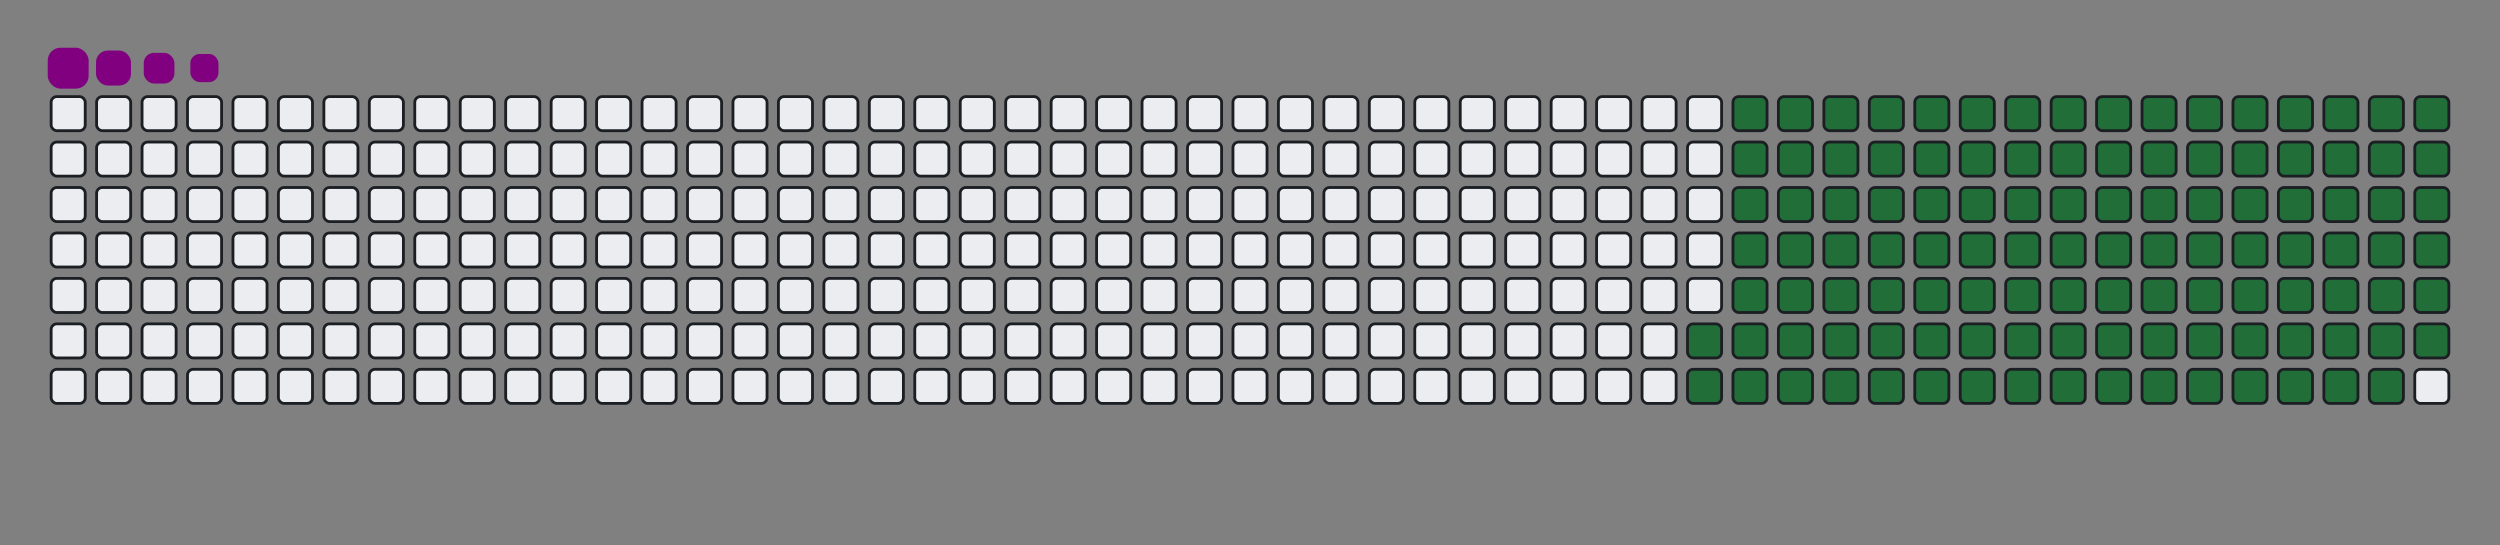 <svg viewBox="-16 -32 880 192" width="880" height="192" xmlns="http://www.w3.org/2000/svg"><rect x="-16" y="-32" width="880" height="192" fill="#808080" stroke="none"/><desc>Generated with https://github.com/Platane/snk</desc><style>:root{--cb:#1b1f230a;--cs:purple;--ce:#ebedf0;--c0:#ebedf0;--c1:#9be9a8;--c2:#40c463;--c3:#30a14e;--c4:#216e39}.c{shape-rendering:geometricPrecision;fill:#ebedf0;stroke-width:1px;stroke:#1b1f230a;animation:none 20900ms linear infinite;width:12px;height:12px}@keyframes c0{64.1%{fill:#216e39}64.12%,100%{fill:#ebedf0}}.c.c0{fill:#216e39;animation-name:c0}@keyframes c1{64.58%{fill:#216e39}64.6%,100%{fill:#ebedf0}}.c.c1{fill:#216e39;animation-name:c1}@keyframes c2{18.17%{fill:#216e39}18.19%,100%{fill:#ebedf0}}.c.c2{fill:#216e39;animation-name:c2}@keyframes c3{33%{fill:#216e39}33.02%,100%{fill:#ebedf0}}.c.c3{fill:#216e39;animation-name:c3}@keyframes c4{33.48%{fill:#216e39}33.5%,100%{fill:#ebedf0}}.c.c4{fill:#216e39;animation-name:c4}@keyframes c5{48.32%{fill:#216e39}48.34%,100%{fill:#ebedf0}}.c.c5{fill:#216e39;animation-name:c5}@keyframes c6{48.79%{fill:#216e39}48.81%,100%{fill:#ebedf0}}.c.c6{fill:#216e39;animation-name:c6}@keyframes c7{63.63%{fill:#216e39}63.65%,100%{fill:#ebedf0}}.c.c7{fill:#216e39;animation-name:c7}@keyframes c8{65.06%{fill:#216e39}65.08%,100%{fill:#ebedf0}}.c.c8{fill:#216e39;animation-name:c8}@keyframes c9{18.65%{fill:#216e39}18.67%,100%{fill:#ebedf0}}.c.c9{fill:#216e39;animation-name:c9}@keyframes ca{32.53%{fill:#216e39}32.55%,100%{fill:#ebedf0}}.c.ca{fill:#216e39;animation-name:ca}@keyframes cb{33.96%{fill:#216e39}33.98%,100%{fill:#ebedf0}}.c.cb{fill:#216e39;animation-name:cb}@keyframes cc{47.84%{fill:#216e39}47.86%,100%{fill:#ebedf0}}.c.cc{fill:#216e39;animation-name:cc}@keyframes cd{49.27%{fill:#216e39}49.29%,100%{fill:#ebedf0}}.c.cd{fill:#216e39;animation-name:cd}@keyframes ce{63.15%{fill:#216e39}63.17%,100%{fill:#ebedf0}}.c.ce{fill:#216e39;animation-name:ce}@keyframes cf{65.54%{fill:#216e39}65.56%,100%{fill:#ebedf0}}.c.cf{fill:#216e39;animation-name:cf}@keyframes cg{19.13%{fill:#216e39}19.15%,100%{fill:#ebedf0}}.c.cg{fill:#216e39;animation-name:cg}@keyframes ch{32.05%{fill:#216e39}32.07%,100%{fill:#ebedf0}}.c.ch{fill:#216e39;animation-name:ch}@keyframes ci{34.44%{fill:#216e39}34.46%,100%{fill:#ebedf0}}.c.ci{fill:#216e39;animation-name:ci}@keyframes cj{47.36%{fill:#216e39}47.38%,100%{fill:#ebedf0}}.c.cj{fill:#216e39;animation-name:cj}@keyframes ck{49.75%{fill:#216e39}49.77%,100%{fill:#ebedf0}}.c.ck{fill:#216e39;animation-name:ck}@keyframes cl{62.67%{fill:#216e39}62.69%,100%{fill:#ebedf0}}.c.cl{fill:#216e39;animation-name:cl}@keyframes cm{66.02%{fill:#216e39}66.04%,100%{fill:#ebedf0}}.c.cm{fill:#216e39;animation-name:cm}@keyframes cn{19.61%{fill:#216e39}19.63%,100%{fill:#ebedf0}}.c.cn{fill:#216e39;animation-name:cn}@keyframes co{31.57%{fill:#216e39}31.59%,100%{fill:#ebedf0}}.c.co{fill:#216e39;animation-name:co}@keyframes cp{34.92%{fill:#216e39}34.94%,100%{fill:#ebedf0}}.c.cp{fill:#216e39;animation-name:cp}@keyframes cq{46.88%{fill:#216e39}46.9%,100%{fill:#ebedf0}}.c.cq{fill:#216e39;animation-name:cq}@keyframes cr{50.23%{fill:#216e39}50.25%,100%{fill:#ebedf0}}.c.cr{fill:#216e39;animation-name:cr}@keyframes cs{62.19%{fill:#216e39}62.21%,100%{fill:#ebedf0}}.c.cs{fill:#216e39;animation-name:cs}@keyframes ct{66.5%{fill:#216e39}66.52%,100%{fill:#ebedf0}}.c.ct{fill:#216e39;animation-name:ct}@keyframes cu{20.09%{fill:#216e39}20.11%,100%{fill:#ebedf0}}.c.cu{fill:#216e39;animation-name:cu}@keyframes cv{31.09%{fill:#216e39}31.11%,100%{fill:#ebedf0}}.c.cv{fill:#216e39;animation-name:cv}@keyframes cw{35.4%{fill:#216e39}35.42%,100%{fill:#ebedf0}}.c.cw{fill:#216e39;animation-name:cw}@keyframes cx{46.4%{fill:#216e39}46.42%,100%{fill:#ebedf0}}.c.cx{fill:#216e39;animation-name:cx}@keyframes cy{50.71%{fill:#216e39}50.73%,100%{fill:#ebedf0}}.c.cy{fill:#216e39;animation-name:cy}@keyframes cz{61.71%{fill:#216e39}61.73%,100%{fill:#ebedf0}}.c.cz{fill:#216e39;animation-name:cz}@keyframes c10{66.98%{fill:#216e39}67%,100%{fill:#ebedf0}}.c.c10{fill:#216e39;animation-name:c10}@keyframes c11{20.56%{fill:#216e39}20.58%,100%{fill:#ebedf0}}.c.c11{fill:#216e39;animation-name:c11}@keyframes c12{30.61%{fill:#216e39}30.63%,100%{fill:#ebedf0}}.c.c12{fill:#216e39;animation-name:c12}@keyframes c13{35.88%{fill:#216e39}35.9%,100%{fill:#ebedf0}}.c.c13{fill:#216e39;animation-name:c13}@keyframes c14{45.92%{fill:#216e39}45.94%,100%{fill:#ebedf0}}.c.c14{fill:#216e39;animation-name:c14}@keyframes c15{51.19%{fill:#216e39}51.21%,100%{fill:#ebedf0}}.c.c15{fill:#216e39;animation-name:c15}@keyframes c16{61.23%{fill:#216e39}61.25%,100%{fill:#ebedf0}}.c.c16{fill:#216e39;animation-name:c16}@keyframes c17{67.45%{fill:#216e39}67.47%,100%{fill:#ebedf0}}.c.c17{fill:#216e39;animation-name:c17}@keyframes c18{21.04%{fill:#216e39}21.06%,100%{fill:#ebedf0}}.c.c18{fill:#216e39;animation-name:c18}@keyframes c19{30.13%{fill:#216e39}30.15%,100%{fill:#ebedf0}}.c.c19{fill:#216e39;animation-name:c19}@keyframes c1a{36.35%{fill:#216e39}36.37%,100%{fill:#ebedf0}}.c.c1a{fill:#216e39;animation-name:c1a}@keyframes c1b{45.44%{fill:#216e39}45.46%,100%{fill:#ebedf0}}.c.c1b{fill:#216e39;animation-name:c1b}@keyframes c1c{51.66%{fill:#216e39}51.68%,100%{fill:#ebedf0}}.c.c1c{fill:#216e39;animation-name:c1c}@keyframes c1d{60.76%{fill:#216e39}60.78%,100%{fill:#ebedf0}}.c.c1d{fill:#216e39;animation-name:c1d}@keyframes c1e{67.93%{fill:#216e39}67.95%,100%{fill:#ebedf0}}.c.c1e{fill:#216e39;animation-name:c1e}@keyframes c1f{21.52%{fill:#216e39}21.54%,100%{fill:#ebedf0}}.c.c1f{fill:#216e39;animation-name:c1f}@keyframes c1g{29.66%{fill:#216e39}29.68%,100%{fill:#ebedf0}}.c.c1g{fill:#216e39;animation-name:c1g}@keyframes c1h{36.83%{fill:#216e39}36.85%,100%{fill:#ebedf0}}.c.c1h{fill:#216e39;animation-name:c1h}@keyframes c1i{44.97%{fill:#216e39}44.99%,100%{fill:#ebedf0}}.c.c1i{fill:#216e39;animation-name:c1i}@keyframes c1j{52.14%{fill:#216e39}52.16%,100%{fill:#ebedf0}}.c.c1j{fill:#216e39;animation-name:c1j}@keyframes c1k{60.28%{fill:#216e39}60.3%,100%{fill:#ebedf0}}.c.c1k{fill:#216e39;animation-name:c1k}@keyframes c1l{68.41%{fill:#216e39}68.43%,100%{fill:#ebedf0}}.c.c1l{fill:#216e39;animation-name:c1l}@keyframes c1m{22%{fill:#216e39}22.02%,100%{fill:#ebedf0}}.c.c1m{fill:#216e39;animation-name:c1m}@keyframes c1n{29.18%{fill:#216e39}29.2%,100%{fill:#ebedf0}}.c.c1n{fill:#216e39;animation-name:c1n}@keyframes c1o{37.31%{fill:#216e39}37.33%,100%{fill:#ebedf0}}.c.c1o{fill:#216e39;animation-name:c1o}@keyframes c1p{44.49%{fill:#216e39}44.51%,100%{fill:#ebedf0}}.c.c1p{fill:#216e39;animation-name:c1p}@keyframes c1q{52.62%{fill:#216e39}52.64%,100%{fill:#ebedf0}}.c.c1q{fill:#216e39;animation-name:c1q}@keyframes c1r{59.8%{fill:#216e39}59.82%,100%{fill:#ebedf0}}.c.c1r{fill:#216e39;animation-name:c1r}@keyframes c1s{68.89%{fill:#216e39}68.91%,100%{fill:#ebedf0}}.c.c1s{fill:#216e39;animation-name:c1s}@keyframes c1t{22.48%{fill:#216e39}22.5%,100%{fill:#ebedf0}}.c.c1t{fill:#216e39;animation-name:c1t}@keyframes c1u{28.7%{fill:#216e39}28.72%,100%{fill:#ebedf0}}.c.c1u{fill:#216e39;animation-name:c1u}@keyframes c1v{37.79%{fill:#216e39}37.81%,100%{fill:#ebedf0}}.c.c1v{fill:#216e39;animation-name:c1v}@keyframes c1w{44.01%{fill:#216e39}44.03%,100%{fill:#ebedf0}}.c.c1w{fill:#216e39;animation-name:c1w}@keyframes c1x{53.1%{fill:#216e39}53.12%,100%{fill:#ebedf0}}.c.c1x{fill:#216e39;animation-name:c1x}@keyframes c1y{59.32%{fill:#216e39}59.34%,100%{fill:#ebedf0}}.c.c1y{fill:#216e39;animation-name:c1y}@keyframes c1z{69.37%{fill:#216e39}69.39%,100%{fill:#ebedf0}}.c.c1z{fill:#216e39;animation-name:c1z}@keyframes c20{22.96%{fill:#216e39}22.98%,100%{fill:#ebedf0}}.c.c20{fill:#216e39;animation-name:c20}@keyframes c21{28.22%{fill:#216e39}28.24%,100%{fill:#ebedf0}}.c.c21{fill:#216e39;animation-name:c21}@keyframes c22{38.27%{fill:#216e39}38.29%,100%{fill:#ebedf0}}.c.c22{fill:#216e39;animation-name:c22}@keyframes c23{43.53%{fill:#216e39}43.55%,100%{fill:#ebedf0}}.c.c23{fill:#216e39;animation-name:c23}@keyframes c24{53.58%{fill:#216e39}53.6%,100%{fill:#ebedf0}}.c.c24{fill:#216e39;animation-name:c24}@keyframes c25{58.84%{fill:#216e39}58.86%,100%{fill:#ebedf0}}.c.c25{fill:#216e39;animation-name:c25}@keyframes c26{69.85%{fill:#216e39}69.87%,100%{fill:#ebedf0}}.c.c26{fill:#216e39;animation-name:c26}@keyframes c27{23.43%{fill:#216e39}23.45%,100%{fill:#ebedf0}}.c.c27{fill:#216e39;animation-name:c27}@keyframes c28{27.74%{fill:#216e39}27.76%,100%{fill:#ebedf0}}.c.c28{fill:#216e39;animation-name:c28}@keyframes c29{38.75%{fill:#216e39}38.77%,100%{fill:#ebedf0}}.c.c29{fill:#216e39;animation-name:c29}@keyframes c2a{43.05%{fill:#216e39}43.07%,100%{fill:#ebedf0}}.c.c2a{fill:#216e39;animation-name:c2a}@keyframes c2b{54.06%{fill:#216e39}54.08%,100%{fill:#ebedf0}}.c.c2b{fill:#216e39;animation-name:c2b}@keyframes c2c{58.36%{fill:#216e39}58.38%,100%{fill:#ebedf0}}.c.c2c{fill:#216e39;animation-name:c2c}@keyframes c2d{70.32%{fill:#216e39}70.34%,100%{fill:#ebedf0}}.c.c2d{fill:#216e39;animation-name:c2d}@keyframes c2e{23.91%{fill:#216e39}23.93%,100%{fill:#ebedf0}}.c.c2e{fill:#216e39;animation-name:c2e}@keyframes c2f{27.26%{fill:#216e39}27.28%,100%{fill:#ebedf0}}.c.c2f{fill:#216e39;animation-name:c2f}@keyframes c2g{39.22%{fill:#216e39}39.24%,100%{fill:#ebedf0}}.c.c2g{fill:#216e39;animation-name:c2g}@keyframes c2h{42.57%{fill:#216e39}42.59%,100%{fill:#ebedf0}}.c.c2h{fill:#216e39;animation-name:c2h}@keyframes c2i{54.54%{fill:#216e39}54.56%,100%{fill:#ebedf0}}.c.c2i{fill:#216e39;animation-name:c2i}@keyframes c2j{57.88%{fill:#216e39}57.9%,100%{fill:#ebedf0}}.c.c2j{fill:#216e39;animation-name:c2j}@keyframes c2k{70.8%{fill:#216e39}70.82%,100%{fill:#ebedf0}}.c.c2k{fill:#216e39;animation-name:c2k}@keyframes c2l{24.39%{fill:#216e39}24.41%,100%{fill:#ebedf0}}.c.c2l{fill:#216e39;animation-name:c2l}@keyframes c2m{26.78%{fill:#216e39}26.8%,100%{fill:#ebedf0}}.c.c2m{fill:#216e39;animation-name:c2m}@keyframes c2n{39.7%{fill:#216e39}39.72%,100%{fill:#ebedf0}}.c.c2n{fill:#216e39;animation-name:c2n}@keyframes c2o{42.1%{fill:#216e39}42.12%,100%{fill:#ebedf0}}.c.c2o{fill:#216e39;animation-name:c2o}@keyframes c2p{55.01%{fill:#216e39}55.03%,100%{fill:#ebedf0}}.c.c2p{fill:#216e39;animation-name:c2p}@keyframes c2q{57.41%{fill:#216e39}57.43%,100%{fill:#ebedf0}}.c.c2q{fill:#216e39;animation-name:c2q}@keyframes c2r{71.28%{fill:#216e39}71.3%,100%{fill:#ebedf0}}.c.c2r{fill:#216e39;animation-name:c2r}@keyframes c2s{24.87%{fill:#216e39}24.89%,100%{fill:#ebedf0}}.c.c2s{fill:#216e39;animation-name:c2s}@keyframes c2t{26.31%{fill:#216e39}26.33%,100%{fill:#ebedf0}}.c.c2t{fill:#216e39;animation-name:c2t}@keyframes c2u{40.18%{fill:#216e39}40.2%,100%{fill:#ebedf0}}.c.c2u{fill:#216e39;animation-name:c2u}@keyframes c2v{41.62%{fill:#216e39}41.64%,100%{fill:#ebedf0}}.c.c2v{fill:#216e39;animation-name:c2v}@keyframes c2w{55.49%{fill:#216e39}55.51%,100%{fill:#ebedf0}}.c.c2w{fill:#216e39;animation-name:c2w}@keyframes c2x{56.93%{fill:#216e39}56.95%,100%{fill:#ebedf0}}.c.c2x{fill:#216e39;animation-name:c2x}@keyframes c2y{71.76%{fill:#216e39}71.78%,100%{fill:#ebedf0}}.c.c2y{fill:#216e39;animation-name:c2y}@keyframes c2z{25.35%{fill:#216e39}25.37%,100%{fill:#ebedf0}}.c.c2z{fill:#216e39;animation-name:c2z}@keyframes c30{25.83%{fill:#216e39}25.85%,100%{fill:#ebedf0}}.c.c30{fill:#216e39;animation-name:c30}@keyframes c31{40.66%{fill:#216e39}40.68%,100%{fill:#ebedf0}}.c.c31{fill:#216e39;animation-name:c31}@keyframes c32{41.14%{fill:#216e39}41.16%,100%{fill:#ebedf0}}.c.c32{fill:#216e39;animation-name:c32}@keyframes c33{55.97%{fill:#216e39}55.99%,100%{fill:#ebedf0}}.c.c33{fill:#216e39;animation-name:c33}@keyframes c34{56.45%{fill:#216e39}56.47%,100%{fill:#ebedf0}}.c.c34{fill:#216e39;animation-name:c34}.u{transform-origin:0 0;transform:scale(0,1);animation:none linear 20900ms infinite}@keyframes u0{18.17%{transform:scale(0.000,1)}18.19%,18.65%{transform:scale(0.009,1)}18.67%,19.13%{transform:scale(0.018,1)}19.15%,19.61%{transform:scale(0.027,1)}19.63%,20.09%{transform:scale(0.035,1)}20.11%,20.56%{transform:scale(0.044,1)}20.58%,21.04%{transform:scale(0.053,1)}21.06%,21.52%{transform:scale(0.062,1)}21.54%,22%{transform:scale(0.071,1)}22.02%,22.48%{transform:scale(0.080,1)}22.5%,22.96%{transform:scale(0.088,1)}22.98%,23.43%{transform:scale(0.097,1)}23.45%,23.91%{transform:scale(0.106,1)}23.93%,24.39%{transform:scale(0.115,1)}24.41%,24.87%{transform:scale(0.124,1)}24.89%,25.35%{transform:scale(0.133,1)}25.37%,25.83%{transform:scale(0.142,1)}25.85%,26.31%{transform:scale(0.150,1)}26.33%,26.78%{transform:scale(0.159,1)}26.8%,27.26%{transform:scale(0.168,1)}27.28%,27.74%{transform:scale(0.177,1)}27.76%,28.22%{transform:scale(0.186,1)}28.24%,28.7%{transform:scale(0.195,1)}28.72%,29.18%{transform:scale(0.204,1)}29.2%,29.66%{transform:scale(0.212,1)}29.68%,30.13%{transform:scale(0.221,1)}30.15%,30.61%{transform:scale(0.230,1)}30.63%,31.09%{transform:scale(0.239,1)}31.11%,31.57%{transform:scale(0.248,1)}31.59%,32.05%{transform:scale(0.257,1)}32.07%,32.53%{transform:scale(0.265,1)}32.55%,33%{transform:scale(0.274,1)}33.02%,33.48%{transform:scale(0.283,1)}33.5%,33.96%{transform:scale(0.292,1)}33.98%,34.44%{transform:scale(0.301,1)}34.46%,34.92%{transform:scale(0.310,1)}34.94%,35.4%{transform:scale(0.319,1)}35.42%,35.88%{transform:scale(0.327,1)}35.9%,36.35%{transform:scale(0.336,1)}36.37%,36.83%{transform:scale(0.345,1)}36.85%,37.31%{transform:scale(0.354,1)}37.33%,37.79%{transform:scale(0.363,1)}37.81%,38.27%{transform:scale(0.372,1)}38.29%,38.75%{transform:scale(0.381,1)}38.77%,39.22%{transform:scale(0.389,1)}39.24%,39.7%{transform:scale(0.398,1)}39.72%,40.18%{transform:scale(0.407,1)}40.2%,40.66%{transform:scale(0.416,1)}40.68%,41.14%{transform:scale(0.425,1)}41.16%,41.62%{transform:scale(0.434,1)}41.64%,42.1%{transform:scale(0.442,1)}42.12%,42.57%{transform:scale(0.451,1)}42.59%,43.05%{transform:scale(0.460,1)}43.07%,43.53%{transform:scale(0.469,1)}43.55%,44.01%{transform:scale(0.478,1)}44.03%,44.49%{transform:scale(0.487,1)}44.51%,44.97%{transform:scale(0.496,1)}44.99%,45.44%{transform:scale(0.504,1)}45.46%,45.92%{transform:scale(0.513,1)}45.94%,46.4%{transform:scale(0.522,1)}46.42%,46.88%{transform:scale(0.531,1)}46.9%,47.36%{transform:scale(0.540,1)}47.38%,47.84%{transform:scale(0.549,1)}47.86%,48.32%{transform:scale(0.558,1)}48.34%,48.79%{transform:scale(0.566,1)}48.81%,49.27%{transform:scale(0.575,1)}49.29%,49.75%{transform:scale(0.584,1)}49.77%,50.23%{transform:scale(0.593,1)}50.25%,50.71%{transform:scale(0.602,1)}50.73%,51.19%{transform:scale(0.611,1)}51.21%,51.66%{transform:scale(0.619,1)}51.68%,52.14%{transform:scale(0.628,1)}52.16%,52.62%{transform:scale(0.637,1)}52.64%,53.1%{transform:scale(0.646,1)}53.12%,53.58%{transform:scale(0.655,1)}53.6%,54.06%{transform:scale(0.664,1)}54.08%,54.54%{transform:scale(0.673,1)}54.56%,55.01%{transform:scale(0.681,1)}55.03%,55.49%{transform:scale(0.690,1)}55.51%,55.97%{transform:scale(0.699,1)}55.99%,56.45%{transform:scale(0.708,1)}56.47%,56.93%{transform:scale(0.717,1)}56.95%,57.41%{transform:scale(0.726,1)}57.43%,57.88%{transform:scale(0.735,1)}57.9%,58.36%{transform:scale(0.743,1)}58.38%,58.84%{transform:scale(0.752,1)}58.86%,59.32%{transform:scale(0.761,1)}59.34%,59.8%{transform:scale(0.770,1)}59.82%,60.28%{transform:scale(0.779,1)}60.3%,60.76%{transform:scale(0.788,1)}60.78%,61.23%{transform:scale(0.796,1)}61.25%,61.71%{transform:scale(0.805,1)}61.73%,62.19%{transform:scale(0.814,1)}62.21%,62.67%{transform:scale(0.823,1)}62.69%,63.15%{transform:scale(0.832,1)}63.17%,63.63%{transform:scale(0.841,1)}63.65%,64.1%{transform:scale(0.850,1)}64.12%,64.58%{transform:scale(0.858,1)}64.6%,65.06%{transform:scale(0.867,1)}65.08%,65.54%{transform:scale(0.876,1)}65.56%,66.02%{transform:scale(0.885,1)}66.04%,66.5%{transform:scale(0.894,1)}66.52%,66.98%{transform:scale(0.903,1)}67%,67.45%{transform:scale(0.912,1)}67.47%,67.93%{transform:scale(0.920,1)}67.95%,68.41%{transform:scale(0.929,1)}68.43%,68.89%{transform:scale(0.938,1)}68.91%,69.37%{transform:scale(0.947,1)}69.39%,69.85%{transform:scale(0.956,1)}69.87%,70.32%{transform:scale(0.965,1)}70.34%,70.8%{transform:scale(0.973,1)}70.82%,71.28%{transform:scale(0.982,1)}71.3%,71.76%{transform:scale(0.991,1)}71.78%,100%{transform:scale(1.000,1)}}.u.u0{fill:#216e39;animation-name:u0;transform-origin:0.0px 0}.s{shape-rendering:geometricPrecision;fill:purple;animation:none linear 20900ms infinite}@keyframes s0{0%,99.52%{transform:translate(0px,-16px)}0.48%{transform:translate(0px,0px)}25.36%{transform:translate(832px,0px)}25.84%{transform:translate(832px,16px)}33.01%{transform:translate(592px,16px)}33.49%{transform:translate(592px,32px)}40.67%{transform:translate(832px,32px)}41.15%{transform:translate(832px,48px)}48.33%{transform:translate(592px,48px)}48.8%{transform:translate(592px,64px)}55.98%{transform:translate(832px,64px)}56.46%{transform:translate(832px,80px)}64.11%{transform:translate(576px,80px)}64.59%{transform:translate(576px,96px)}71.77%{transform:translate(816px,96px)}72.25%{transform:translate(816px,80px)}92.34%{transform:translate(144px,80px)}93.78%{transform:translate(144px,32px)}94.26%{transform:translate(128px,32px)}94.74%{transform:translate(128px,16px)}97.13%{transform:translate(48px,16px)}98.09%{transform:translate(48px,-16px)}}.s.s0{transform:translate(0px,-16px);animation-name:s0}@keyframes s1{0%,99.52%{transform:translate(16px,-16px)}0.48%{transform:translate(0px,-16px)}0.96%{transform:translate(0px,0px)}25.84%{transform:translate(832px,0px)}26.32%{transform:translate(832px,16px)}33.49%{transform:translate(592px,16px)}33.97%{transform:translate(592px,32px)}41.15%{transform:translate(832px,32px)}41.63%{transform:translate(832px,48px)}48.8%{transform:translate(592px,48px)}49.28%{transform:translate(592px,64px)}56.46%{transform:translate(832px,64px)}56.94%{transform:translate(832px,80px)}64.59%{transform:translate(576px,80px)}65.07%{transform:translate(576px,96px)}72.25%{transform:translate(816px,96px)}72.73%{transform:translate(816px,80px)}92.82%{transform:translate(144px,80px)}94.26%{transform:translate(144px,32px)}94.74%{transform:translate(128px,32px)}95.22%{transform:translate(128px,16px)}97.61%{transform:translate(48px,16px)}98.56%{transform:translate(48px,-16px)}}.s.s1{transform:translate(16px,-16px);animation-name:s1}@keyframes s2{0%,99.52%{transform:translate(32px,-16px)}0.96%{transform:translate(0px,-16px)}1.44%{transform:translate(0px,0px)}26.32%{transform:translate(832px,0px)}26.79%{transform:translate(832px,16px)}33.97%{transform:translate(592px,16px)}34.45%{transform:translate(592px,32px)}41.63%{transform:translate(832px,32px)}42.11%{transform:translate(832px,48px)}49.28%{transform:translate(592px,48px)}49.76%{transform:translate(592px,64px)}56.94%{transform:translate(832px,64px)}57.42%{transform:translate(832px,80px)}65.07%{transform:translate(576px,80px)}65.55%{transform:translate(576px,96px)}72.73%{transform:translate(816px,96px)}73.21%{transform:translate(816px,80px)}93.3%{transform:translate(144px,80px)}94.74%{transform:translate(144px,32px)}95.22%{transform:translate(128px,32px)}95.69%{transform:translate(128px,16px)}98.09%{transform:translate(48px,16px)}99.04%{transform:translate(48px,-16px)}}.s.s2{transform:translate(32px,-16px);animation-name:s2}@keyframes s3{0%,99.52%{transform:translate(48px,-16px)}1.44%{transform:translate(0px,-16px)}1.91%{transform:translate(0px,0px)}26.79%{transform:translate(832px,0px)}27.27%{transform:translate(832px,16px)}34.45%{transform:translate(592px,16px)}34.93%{transform:translate(592px,32px)}42.11%{transform:translate(832px,32px)}42.58%{transform:translate(832px,48px)}49.76%{transform:translate(592px,48px)}50.24%{transform:translate(592px,64px)}57.42%{transform:translate(832px,64px)}57.89%{transform:translate(832px,80px)}65.55%{transform:translate(576px,80px)}66.03%{transform:translate(576px,96px)}73.21%{transform:translate(816px,96px)}73.68%{transform:translate(816px,80px)}93.78%{transform:translate(144px,80px)}95.22%{transform:translate(144px,32px)}95.69%{transform:translate(128px,32px)}96.17%{transform:translate(128px,16px)}98.56%{transform:translate(48px,16px)}}.s.s3{transform:translate(48px,-16px);animation-name:s3}</style><rect class="c" x="2" y="2" rx="2" ry="2"/><rect class="c" x="2" y="18" rx="2" ry="2"/><rect class="c" x="2" y="34" rx="2" ry="2"/><rect class="c" x="2" y="50" rx="2" ry="2"/><rect class="c" x="2" y="66" rx="2" ry="2"/><rect class="c" x="2" y="82" rx="2" ry="2"/><rect class="c" x="2" y="98" rx="2" ry="2"/><rect class="c" x="18" y="2" rx="2" ry="2"/><rect class="c" x="18" y="18" rx="2" ry="2"/><rect class="c" x="18" y="34" rx="2" ry="2"/><rect class="c" x="18" y="50" rx="2" ry="2"/><rect class="c" x="18" y="66" rx="2" ry="2"/><rect class="c" x="18" y="82" rx="2" ry="2"/><rect class="c" x="18" y="98" rx="2" ry="2"/><rect class="c" x="34" y="2" rx="2" ry="2"/><rect class="c" x="34" y="18" rx="2" ry="2"/><rect class="c" x="34" y="34" rx="2" ry="2"/><rect class="c" x="34" y="50" rx="2" ry="2"/><rect class="c" x="34" y="66" rx="2" ry="2"/><rect class="c" x="34" y="82" rx="2" ry="2"/><rect class="c" x="34" y="98" rx="2" ry="2"/><rect class="c" x="50" y="2" rx="2" ry="2"/><rect class="c" x="50" y="18" rx="2" ry="2"/><rect class="c" x="50" y="34" rx="2" ry="2"/><rect class="c" x="50" y="50" rx="2" ry="2"/><rect class="c" x="50" y="66" rx="2" ry="2"/><rect class="c" x="50" y="82" rx="2" ry="2"/><rect class="c" x="50" y="98" rx="2" ry="2"/><rect class="c" x="66" y="2" rx="2" ry="2"/><rect class="c" x="66" y="18" rx="2" ry="2"/><rect class="c" x="66" y="34" rx="2" ry="2"/><rect class="c" x="66" y="50" rx="2" ry="2"/><rect class="c" x="66" y="66" rx="2" ry="2"/><rect class="c" x="66" y="82" rx="2" ry="2"/><rect class="c" x="66" y="98" rx="2" ry="2"/><rect class="c" x="82" y="2" rx="2" ry="2"/><rect class="c" x="82" y="18" rx="2" ry="2"/><rect class="c" x="82" y="34" rx="2" ry="2"/><rect class="c" x="82" y="50" rx="2" ry="2"/><rect class="c" x="82" y="66" rx="2" ry="2"/><rect class="c" x="82" y="82" rx="2" ry="2"/><rect class="c" x="82" y="98" rx="2" ry="2"/><rect class="c" x="98" y="2" rx="2" ry="2"/><rect class="c" x="98" y="18" rx="2" ry="2"/><rect class="c" x="98" y="34" rx="2" ry="2"/><rect class="c" x="98" y="50" rx="2" ry="2"/><rect class="c" x="98" y="66" rx="2" ry="2"/><rect class="c" x="98" y="82" rx="2" ry="2"/><rect class="c" x="98" y="98" rx="2" ry="2"/><rect class="c" x="114" y="2" rx="2" ry="2"/><rect class="c" x="114" y="18" rx="2" ry="2"/><rect class="c" x="114" y="34" rx="2" ry="2"/><rect class="c" x="114" y="50" rx="2" ry="2"/><rect class="c" x="114" y="66" rx="2" ry="2"/><rect class="c" x="114" y="82" rx="2" ry="2"/><rect class="c" x="114" y="98" rx="2" ry="2"/><rect class="c" x="130" y="2" rx="2" ry="2"/><rect class="c" x="130" y="18" rx="2" ry="2"/><rect class="c" x="130" y="34" rx="2" ry="2"/><rect class="c" x="130" y="50" rx="2" ry="2"/><rect class="c" x="130" y="66" rx="2" ry="2"/><rect class="c" x="130" y="82" rx="2" ry="2"/><rect class="c" x="130" y="98" rx="2" ry="2"/><rect class="c" x="146" y="2" rx="2" ry="2"/><rect class="c" x="146" y="18" rx="2" ry="2"/><rect class="c" x="146" y="34" rx="2" ry="2"/><rect class="c" x="146" y="50" rx="2" ry="2"/><rect class="c" x="146" y="66" rx="2" ry="2"/><rect class="c" x="146" y="82" rx="2" ry="2"/><rect class="c" x="146" y="98" rx="2" ry="2"/><rect class="c" x="162" y="2" rx="2" ry="2"/><rect class="c" x="162" y="18" rx="2" ry="2"/><rect class="c" x="162" y="34" rx="2" ry="2"/><rect class="c" x="162" y="50" rx="2" ry="2"/><rect class="c" x="162" y="66" rx="2" ry="2"/><rect class="c" x="162" y="82" rx="2" ry="2"/><rect class="c" x="162" y="98" rx="2" ry="2"/><rect class="c" x="178" y="2" rx="2" ry="2"/><rect class="c" x="178" y="18" rx="2" ry="2"/><rect class="c" x="178" y="34" rx="2" ry="2"/><rect class="c" x="178" y="50" rx="2" ry="2"/><rect class="c" x="178" y="66" rx="2" ry="2"/><rect class="c" x="178" y="82" rx="2" ry="2"/><rect class="c" x="178" y="98" rx="2" ry="2"/><rect class="c" x="194" y="2" rx="2" ry="2"/><rect class="c" x="194" y="18" rx="2" ry="2"/><rect class="c" x="194" y="34" rx="2" ry="2"/><rect class="c" x="194" y="50" rx="2" ry="2"/><rect class="c" x="194" y="66" rx="2" ry="2"/><rect class="c" x="194" y="82" rx="2" ry="2"/><rect class="c" x="194" y="98" rx="2" ry="2"/><rect class="c" x="210" y="2" rx="2" ry="2"/><rect class="c" x="210" y="18" rx="2" ry="2"/><rect class="c" x="210" y="34" rx="2" ry="2"/><rect class="c" x="210" y="50" rx="2" ry="2"/><rect class="c" x="210" y="66" rx="2" ry="2"/><rect class="c" x="210" y="82" rx="2" ry="2"/><rect class="c" x="210" y="98" rx="2" ry="2"/><rect class="c" x="226" y="2" rx="2" ry="2"/><rect class="c" x="226" y="18" rx="2" ry="2"/><rect class="c" x="226" y="34" rx="2" ry="2"/><rect class="c" x="226" y="50" rx="2" ry="2"/><rect class="c" x="226" y="66" rx="2" ry="2"/><rect class="c" x="226" y="82" rx="2" ry="2"/><rect class="c" x="226" y="98" rx="2" ry="2"/><rect class="c" x="242" y="2" rx="2" ry="2"/><rect class="c" x="242" y="18" rx="2" ry="2"/><rect class="c" x="242" y="34" rx="2" ry="2"/><rect class="c" x="242" y="50" rx="2" ry="2"/><rect class="c" x="242" y="66" rx="2" ry="2"/><rect class="c" x="242" y="82" rx="2" ry="2"/><rect class="c" x="242" y="98" rx="2" ry="2"/><rect class="c" x="258" y="2" rx="2" ry="2"/><rect class="c" x="258" y="18" rx="2" ry="2"/><rect class="c" x="258" y="34" rx="2" ry="2"/><rect class="c" x="258" y="50" rx="2" ry="2"/><rect class="c" x="258" y="66" rx="2" ry="2"/><rect class="c" x="258" y="82" rx="2" ry="2"/><rect class="c" x="258" y="98" rx="2" ry="2"/><rect class="c" x="274" y="2" rx="2" ry="2"/><rect class="c" x="274" y="18" rx="2" ry="2"/><rect class="c" x="274" y="34" rx="2" ry="2"/><rect class="c" x="274" y="50" rx="2" ry="2"/><rect class="c" x="274" y="66" rx="2" ry="2"/><rect class="c" x="274" y="82" rx="2" ry="2"/><rect class="c" x="274" y="98" rx="2" ry="2"/><rect class="c" x="290" y="2" rx="2" ry="2"/><rect class="c" x="290" y="18" rx="2" ry="2"/><rect class="c" x="290" y="34" rx="2" ry="2"/><rect class="c" x="290" y="50" rx="2" ry="2"/><rect class="c" x="290" y="66" rx="2" ry="2"/><rect class="c" x="290" y="82" rx="2" ry="2"/><rect class="c" x="290" y="98" rx="2" ry="2"/><rect class="c" x="306" y="2" rx="2" ry="2"/><rect class="c" x="306" y="18" rx="2" ry="2"/><rect class="c" x="306" y="34" rx="2" ry="2"/><rect class="c" x="306" y="50" rx="2" ry="2"/><rect class="c" x="306" y="66" rx="2" ry="2"/><rect class="c" x="306" y="82" rx="2" ry="2"/><rect class="c" x="306" y="98" rx="2" ry="2"/><rect class="c" x="322" y="2" rx="2" ry="2"/><rect class="c" x="322" y="18" rx="2" ry="2"/><rect class="c" x="322" y="34" rx="2" ry="2"/><rect class="c" x="322" y="50" rx="2" ry="2"/><rect class="c" x="322" y="66" rx="2" ry="2"/><rect class="c" x="322" y="82" rx="2" ry="2"/><rect class="c" x="322" y="98" rx="2" ry="2"/><rect class="c" x="338" y="2" rx="2" ry="2"/><rect class="c" x="338" y="18" rx="2" ry="2"/><rect class="c" x="338" y="34" rx="2" ry="2"/><rect class="c" x="338" y="50" rx="2" ry="2"/><rect class="c" x="338" y="66" rx="2" ry="2"/><rect class="c" x="338" y="82" rx="2" ry="2"/><rect class="c" x="338" y="98" rx="2" ry="2"/><rect class="c" x="354" y="2" rx="2" ry="2"/><rect class="c" x="354" y="18" rx="2" ry="2"/><rect class="c" x="354" y="34" rx="2" ry="2"/><rect class="c" x="354" y="50" rx="2" ry="2"/><rect class="c" x="354" y="66" rx="2" ry="2"/><rect class="c" x="354" y="82" rx="2" ry="2"/><rect class="c" x="354" y="98" rx="2" ry="2"/><rect class="c" x="370" y="2" rx="2" ry="2"/><rect class="c" x="370" y="18" rx="2" ry="2"/><rect class="c" x="370" y="34" rx="2" ry="2"/><rect class="c" x="370" y="50" rx="2" ry="2"/><rect class="c" x="370" y="66" rx="2" ry="2"/><rect class="c" x="370" y="82" rx="2" ry="2"/><rect class="c" x="370" y="98" rx="2" ry="2"/><rect class="c" x="386" y="2" rx="2" ry="2"/><rect class="c" x="386" y="18" rx="2" ry="2"/><rect class="c" x="386" y="34" rx="2" ry="2"/><rect class="c" x="386" y="50" rx="2" ry="2"/><rect class="c" x="386" y="66" rx="2" ry="2"/><rect class="c" x="386" y="82" rx="2" ry="2"/><rect class="c" x="386" y="98" rx="2" ry="2"/><rect class="c" x="402" y="2" rx="2" ry="2"/><rect class="c" x="402" y="18" rx="2" ry="2"/><rect class="c" x="402" y="34" rx="2" ry="2"/><rect class="c" x="402" y="50" rx="2" ry="2"/><rect class="c" x="402" y="66" rx="2" ry="2"/><rect class="c" x="402" y="82" rx="2" ry="2"/><rect class="c" x="402" y="98" rx="2" ry="2"/><rect class="c" x="418" y="2" rx="2" ry="2"/><rect class="c" x="418" y="18" rx="2" ry="2"/><rect class="c" x="418" y="34" rx="2" ry="2"/><rect class="c" x="418" y="50" rx="2" ry="2"/><rect class="c" x="418" y="66" rx="2" ry="2"/><rect class="c" x="418" y="82" rx="2" ry="2"/><rect class="c" x="418" y="98" rx="2" ry="2"/><rect class="c" x="434" y="2" rx="2" ry="2"/><rect class="c" x="434" y="18" rx="2" ry="2"/><rect class="c" x="434" y="34" rx="2" ry="2"/><rect class="c" x="434" y="50" rx="2" ry="2"/><rect class="c" x="434" y="66" rx="2" ry="2"/><rect class="c" x="434" y="82" rx="2" ry="2"/><rect class="c" x="434" y="98" rx="2" ry="2"/><rect class="c" x="450" y="2" rx="2" ry="2"/><rect class="c" x="450" y="18" rx="2" ry="2"/><rect class="c" x="450" y="34" rx="2" ry="2"/><rect class="c" x="450" y="50" rx="2" ry="2"/><rect class="c" x="450" y="66" rx="2" ry="2"/><rect class="c" x="450" y="82" rx="2" ry="2"/><rect class="c" x="450" y="98" rx="2" ry="2"/><rect class="c" x="466" y="2" rx="2" ry="2"/><rect class="c" x="466" y="18" rx="2" ry="2"/><rect class="c" x="466" y="34" rx="2" ry="2"/><rect class="c" x="466" y="50" rx="2" ry="2"/><rect class="c" x="466" y="66" rx="2" ry="2"/><rect class="c" x="466" y="82" rx="2" ry="2"/><rect class="c" x="466" y="98" rx="2" ry="2"/><rect class="c" x="482" y="2" rx="2" ry="2"/><rect class="c" x="482" y="18" rx="2" ry="2"/><rect class="c" x="482" y="34" rx="2" ry="2"/><rect class="c" x="482" y="50" rx="2" ry="2"/><rect class="c" x="482" y="66" rx="2" ry="2"/><rect class="c" x="482" y="82" rx="2" ry="2"/><rect class="c" x="482" y="98" rx="2" ry="2"/><rect class="c" x="498" y="2" rx="2" ry="2"/><rect class="c" x="498" y="18" rx="2" ry="2"/><rect class="c" x="498" y="34" rx="2" ry="2"/><rect class="c" x="498" y="50" rx="2" ry="2"/><rect class="c" x="498" y="66" rx="2" ry="2"/><rect class="c" x="498" y="82" rx="2" ry="2"/><rect class="c" x="498" y="98" rx="2" ry="2"/><rect class="c" x="514" y="2" rx="2" ry="2"/><rect class="c" x="514" y="18" rx="2" ry="2"/><rect class="c" x="514" y="34" rx="2" ry="2"/><rect class="c" x="514" y="50" rx="2" ry="2"/><rect class="c" x="514" y="66" rx="2" ry="2"/><rect class="c" x="514" y="82" rx="2" ry="2"/><rect class="c" x="514" y="98" rx="2" ry="2"/><rect class="c" x="530" y="2" rx="2" ry="2"/><rect class="c" x="530" y="18" rx="2" ry="2"/><rect class="c" x="530" y="34" rx="2" ry="2"/><rect class="c" x="530" y="50" rx="2" ry="2"/><rect class="c" x="530" y="66" rx="2" ry="2"/><rect class="c" x="530" y="82" rx="2" ry="2"/><rect class="c" x="530" y="98" rx="2" ry="2"/><rect class="c" x="546" y="2" rx="2" ry="2"/><rect class="c" x="546" y="18" rx="2" ry="2"/><rect class="c" x="546" y="34" rx="2" ry="2"/><rect class="c" x="546" y="50" rx="2" ry="2"/><rect class="c" x="546" y="66" rx="2" ry="2"/><rect class="c" x="546" y="82" rx="2" ry="2"/><rect class="c" x="546" y="98" rx="2" ry="2"/><rect class="c" x="562" y="2" rx="2" ry="2"/><rect class="c" x="562" y="18" rx="2" ry="2"/><rect class="c" x="562" y="34" rx="2" ry="2"/><rect class="c" x="562" y="50" rx="2" ry="2"/><rect class="c" x="562" y="66" rx="2" ry="2"/><rect class="c" x="562" y="82" rx="2" ry="2"/><rect class="c" x="562" y="98" rx="2" ry="2"/><rect class="c" x="578" y="2" rx="2" ry="2"/><rect class="c" x="578" y="18" rx="2" ry="2"/><rect class="c" x="578" y="34" rx="2" ry="2"/><rect class="c" x="578" y="50" rx="2" ry="2"/><rect class="c" x="578" y="66" rx="2" ry="2"/><rect class="c c0" x="578" y="82" rx="2" ry="2"/><rect class="c c1" x="578" y="98" rx="2" ry="2"/><rect class="c c2" x="594" y="2" rx="2" ry="2"/><rect class="c c3" x="594" y="18" rx="2" ry="2"/><rect class="c c4" x="594" y="34" rx="2" ry="2"/><rect class="c c5" x="594" y="50" rx="2" ry="2"/><rect class="c c6" x="594" y="66" rx="2" ry="2"/><rect class="c c7" x="594" y="82" rx="2" ry="2"/><rect class="c c8" x="594" y="98" rx="2" ry="2"/><rect class="c c9" x="610" y="2" rx="2" ry="2"/><rect class="c ca" x="610" y="18" rx="2" ry="2"/><rect class="c cb" x="610" y="34" rx="2" ry="2"/><rect class="c cc" x="610" y="50" rx="2" ry="2"/><rect class="c cd" x="610" y="66" rx="2" ry="2"/><rect class="c ce" x="610" y="82" rx="2" ry="2"/><rect class="c cf" x="610" y="98" rx="2" ry="2"/><rect class="c cg" x="626" y="2" rx="2" ry="2"/><rect class="c ch" x="626" y="18" rx="2" ry="2"/><rect class="c ci" x="626" y="34" rx="2" ry="2"/><rect class="c cj" x="626" y="50" rx="2" ry="2"/><rect class="c ck" x="626" y="66" rx="2" ry="2"/><rect class="c cl" x="626" y="82" rx="2" ry="2"/><rect class="c cm" x="626" y="98" rx="2" ry="2"/><rect class="c cn" x="642" y="2" rx="2" ry="2"/><rect class="c co" x="642" y="18" rx="2" ry="2"/><rect class="c cp" x="642" y="34" rx="2" ry="2"/><rect class="c cq" x="642" y="50" rx="2" ry="2"/><rect class="c cr" x="642" y="66" rx="2" ry="2"/><rect class="c cs" x="642" y="82" rx="2" ry="2"/><rect class="c ct" x="642" y="98" rx="2" ry="2"/><rect class="c cu" x="658" y="2" rx="2" ry="2"/><rect class="c cv" x="658" y="18" rx="2" ry="2"/><rect class="c cw" x="658" y="34" rx="2" ry="2"/><rect class="c cx" x="658" y="50" rx="2" ry="2"/><rect class="c cy" x="658" y="66" rx="2" ry="2"/><rect class="c cz" x="658" y="82" rx="2" ry="2"/><rect class="c c10" x="658" y="98" rx="2" ry="2"/><rect class="c c11" x="674" y="2" rx="2" ry="2"/><rect class="c c12" x="674" y="18" rx="2" ry="2"/><rect class="c c13" x="674" y="34" rx="2" ry="2"/><rect class="c c14" x="674" y="50" rx="2" ry="2"/><rect class="c c15" x="674" y="66" rx="2" ry="2"/><rect class="c c16" x="674" y="82" rx="2" ry="2"/><rect class="c c17" x="674" y="98" rx="2" ry="2"/><rect class="c c18" x="690" y="2" rx="2" ry="2"/><rect class="c c19" x="690" y="18" rx="2" ry="2"/><rect class="c c1a" x="690" y="34" rx="2" ry="2"/><rect class="c c1b" x="690" y="50" rx="2" ry="2"/><rect class="c c1c" x="690" y="66" rx="2" ry="2"/><rect class="c c1d" x="690" y="82" rx="2" ry="2"/><rect class="c c1e" x="690" y="98" rx="2" ry="2"/><rect class="c c1f" x="706" y="2" rx="2" ry="2"/><rect class="c c1g" x="706" y="18" rx="2" ry="2"/><rect class="c c1h" x="706" y="34" rx="2" ry="2"/><rect class="c c1i" x="706" y="50" rx="2" ry="2"/><rect class="c c1j" x="706" y="66" rx="2" ry="2"/><rect class="c c1k" x="706" y="82" rx="2" ry="2"/><rect class="c c1l" x="706" y="98" rx="2" ry="2"/><rect class="c c1m" x="722" y="2" rx="2" ry="2"/><rect class="c c1n" x="722" y="18" rx="2" ry="2"/><rect class="c c1o" x="722" y="34" rx="2" ry="2"/><rect class="c c1p" x="722" y="50" rx="2" ry="2"/><rect class="c c1q" x="722" y="66" rx="2" ry="2"/><rect class="c c1r" x="722" y="82" rx="2" ry="2"/><rect class="c c1s" x="722" y="98" rx="2" ry="2"/><rect class="c c1t" x="738" y="2" rx="2" ry="2"/><rect class="c c1u" x="738" y="18" rx="2" ry="2"/><rect class="c c1v" x="738" y="34" rx="2" ry="2"/><rect class="c c1w" x="738" y="50" rx="2" ry="2"/><rect class="c c1x" x="738" y="66" rx="2" ry="2"/><rect class="c c1y" x="738" y="82" rx="2" ry="2"/><rect class="c c1z" x="738" y="98" rx="2" ry="2"/><rect class="c c20" x="754" y="2" rx="2" ry="2"/><rect class="c c21" x="754" y="18" rx="2" ry="2"/><rect class="c c22" x="754" y="34" rx="2" ry="2"/><rect class="c c23" x="754" y="50" rx="2" ry="2"/><rect class="c c24" x="754" y="66" rx="2" ry="2"/><rect class="c c25" x="754" y="82" rx="2" ry="2"/><rect class="c c26" x="754" y="98" rx="2" ry="2"/><rect class="c c27" x="770" y="2" rx="2" ry="2"/><rect class="c c28" x="770" y="18" rx="2" ry="2"/><rect class="c c29" x="770" y="34" rx="2" ry="2"/><rect class="c c2a" x="770" y="50" rx="2" ry="2"/><rect class="c c2b" x="770" y="66" rx="2" ry="2"/><rect class="c c2c" x="770" y="82" rx="2" ry="2"/><rect class="c c2d" x="770" y="98" rx="2" ry="2"/><rect class="c c2e" x="786" y="2" rx="2" ry="2"/><rect class="c c2f" x="786" y="18" rx="2" ry="2"/><rect class="c c2g" x="786" y="34" rx="2" ry="2"/><rect class="c c2h" x="786" y="50" rx="2" ry="2"/><rect class="c c2i" x="786" y="66" rx="2" ry="2"/><rect class="c c2j" x="786" y="82" rx="2" ry="2"/><rect class="c c2k" x="786" y="98" rx="2" ry="2"/><rect class="c c2l" x="802" y="2" rx="2" ry="2"/><rect class="c c2m" x="802" y="18" rx="2" ry="2"/><rect class="c c2n" x="802" y="34" rx="2" ry="2"/><rect class="c c2o" x="802" y="50" rx="2" ry="2"/><rect class="c c2p" x="802" y="66" rx="2" ry="2"/><rect class="c c2q" x="802" y="82" rx="2" ry="2"/><rect class="c c2r" x="802" y="98" rx="2" ry="2"/><rect class="c c2s" x="818" y="2" rx="2" ry="2"/><rect class="c c2t" x="818" y="18" rx="2" ry="2"/><rect class="c c2u" x="818" y="34" rx="2" ry="2"/><rect class="c c2v" x="818" y="50" rx="2" ry="2"/><rect class="c c2w" x="818" y="66" rx="2" ry="2"/><rect class="c c2x" x="818" y="82" rx="2" ry="2"/><rect class="c c2y" x="818" y="98" rx="2" ry="2"/><rect class="c c2z" x="834" y="2" rx="2" ry="2"/><rect class="c c30" x="834" y="18" rx="2" ry="2"/><rect class="c c31" x="834" y="34" rx="2" ry="2"/><rect class="c c32" x="834" y="50" rx="2" ry="2"/><rect class="c c33" x="834" y="66" rx="2" ry="2"/><rect class="c c34" x="834" y="82" rx="2" ry="2"/><rect class="c" x="834" y="98" rx="2" ry="2"/><rect class="u u0" height="12" width="848.6" x="0.0" y="144"/><rect class="s s0" x="0.8" y="0.8" width="14.4" height="14.4" rx="4.5" ry="4.5"/><rect class="s s1" x="1.8" y="1.8" width="12.3" height="12.3" rx="4.1" ry="4.1"/><rect class="s s2" x="2.6" y="2.6" width="10.8" height="10.8" rx="3.6" ry="3.6"/><rect class="s s3" x="3.0" y="3.0" width="9.9" height="9.9" rx="3.3" ry="3.3"/></svg>